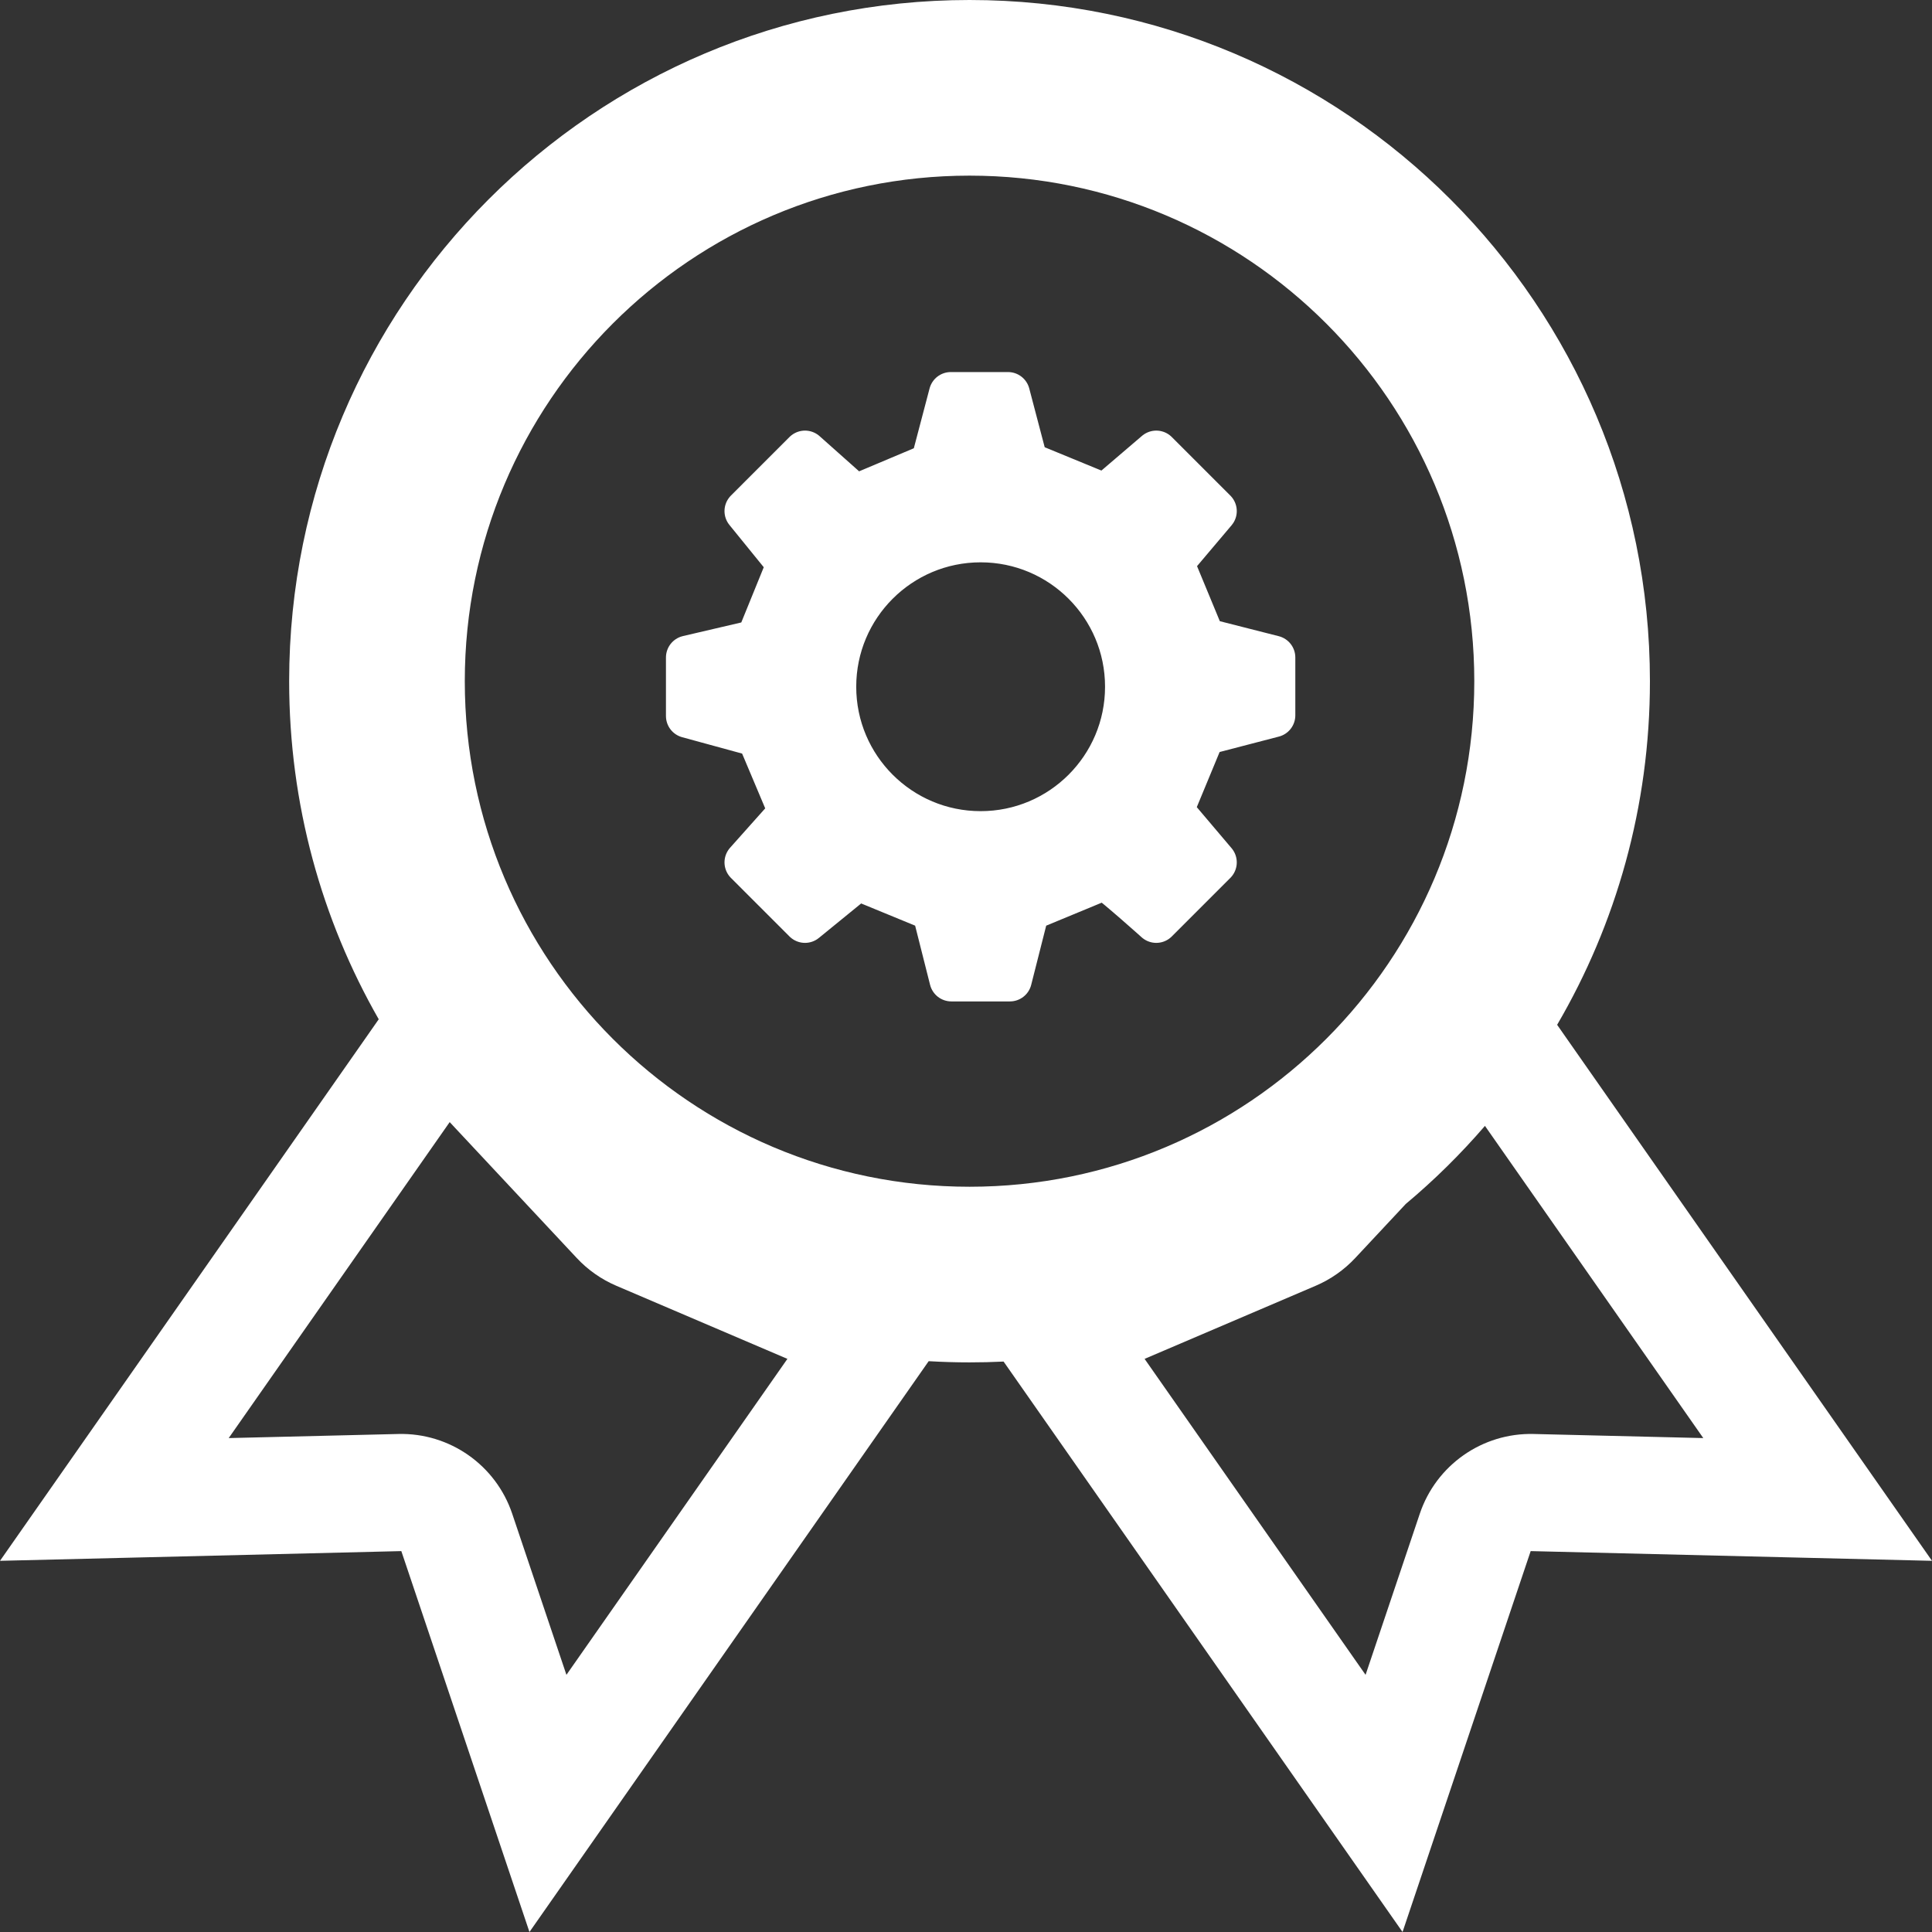 <svg width="66" height="66" viewBox="0 0 66 66" fill="none" xmlns="http://www.w3.org/2000/svg">
<rect x="0" y="0" width="66" height="66" fill="#333333" stroke="none"/>
<path fill-rule="evenodd" clip-rule="evenodd" d="M50.364 23.271C50.364 32.816 42.637 40.541 33.121 40.541C23.605 40.541 15.878 32.816 15.878 23.271C15.878 13.726 23.605 6 33.121 6C42.637 6 50.364 13.726 50.364 23.271ZM34.284 46.513C33.898 46.532 33.511 46.541 33.121 46.541C32.652 46.541 32.187 46.527 31.725 46.5L30.657 48.027L20.935 61.928L18.087 66L16.502 61.288L13.71 52.988L4.965 53.2L0 53.32L2.848 49.248L12.57 35.347L12.938 34.82C10.991 31.417 9.878 27.474 9.878 23.271C9.878 10.419 20.284 0 33.121 0C45.958 0 56.364 10.419 56.364 23.271C56.364 27.552 55.209 31.563 53.194 35.009L53.43 35.347L63.152 49.248L66 53.32L61.035 53.2L52.29 52.988L49.498 61.288L47.913 66L45.065 61.928L35.343 48.027L34.284 46.513ZM48.023 41.129L46.295 42.978C45.916 43.383 45.456 43.706 44.945 43.924L39.101 46.421L46.65 57.215L48.502 51.712C49.061 50.05 50.637 48.945 52.388 48.987L58.187 49.127L50.728 38.462C49.9 39.423 48.996 40.315 48.023 41.129ZM15.362 38.333L19.705 42.978C20.084 43.383 20.544 43.706 21.055 43.924L26.899 46.421L19.35 57.215L17.498 51.712C16.939 50.05 15.363 48.945 13.612 48.987L7.813 49.127L15.362 38.333Z" fill="white"/>
<path fill-rule="evenodd" clip-rule="evenodd" d="M40.025 19.205L41.122 21.855L43.5 22.46L43.5 24.437L41.114 25.058L40.016 27.709L41.5 29.46L39.5 31.46C39.5 31.46 38.197 30.291 37.755 29.976L35.105 31.073L34.5 33.46H32.5L31.897 31.072L29.291 30L27.5 31.46L25.5 29.46L27.016 27.76L25.901 25.116L23.5 24.46V22.46L25.872 21.906L26.953 19.249L25.5 17.46L27.5 15.46L29.204 16.976L31.849 15.861L32.481 13.46H34.435L35.058 15.83L37.765 16.943L39.5 15.46L41.5 17.46L40.025 19.205ZM33.5 28.46C36.261 28.46 38.5 26.221 38.5 23.46C38.5 20.698 36.261 18.46 33.5 18.46C30.739 18.46 28.5 20.698 28.5 23.46C28.5 26.221 30.739 28.46 33.5 28.46Z" fill="white" stroke="white" stroke-width="1.5" stroke-linecap="round" stroke-linejoin="round"/>
</svg>
